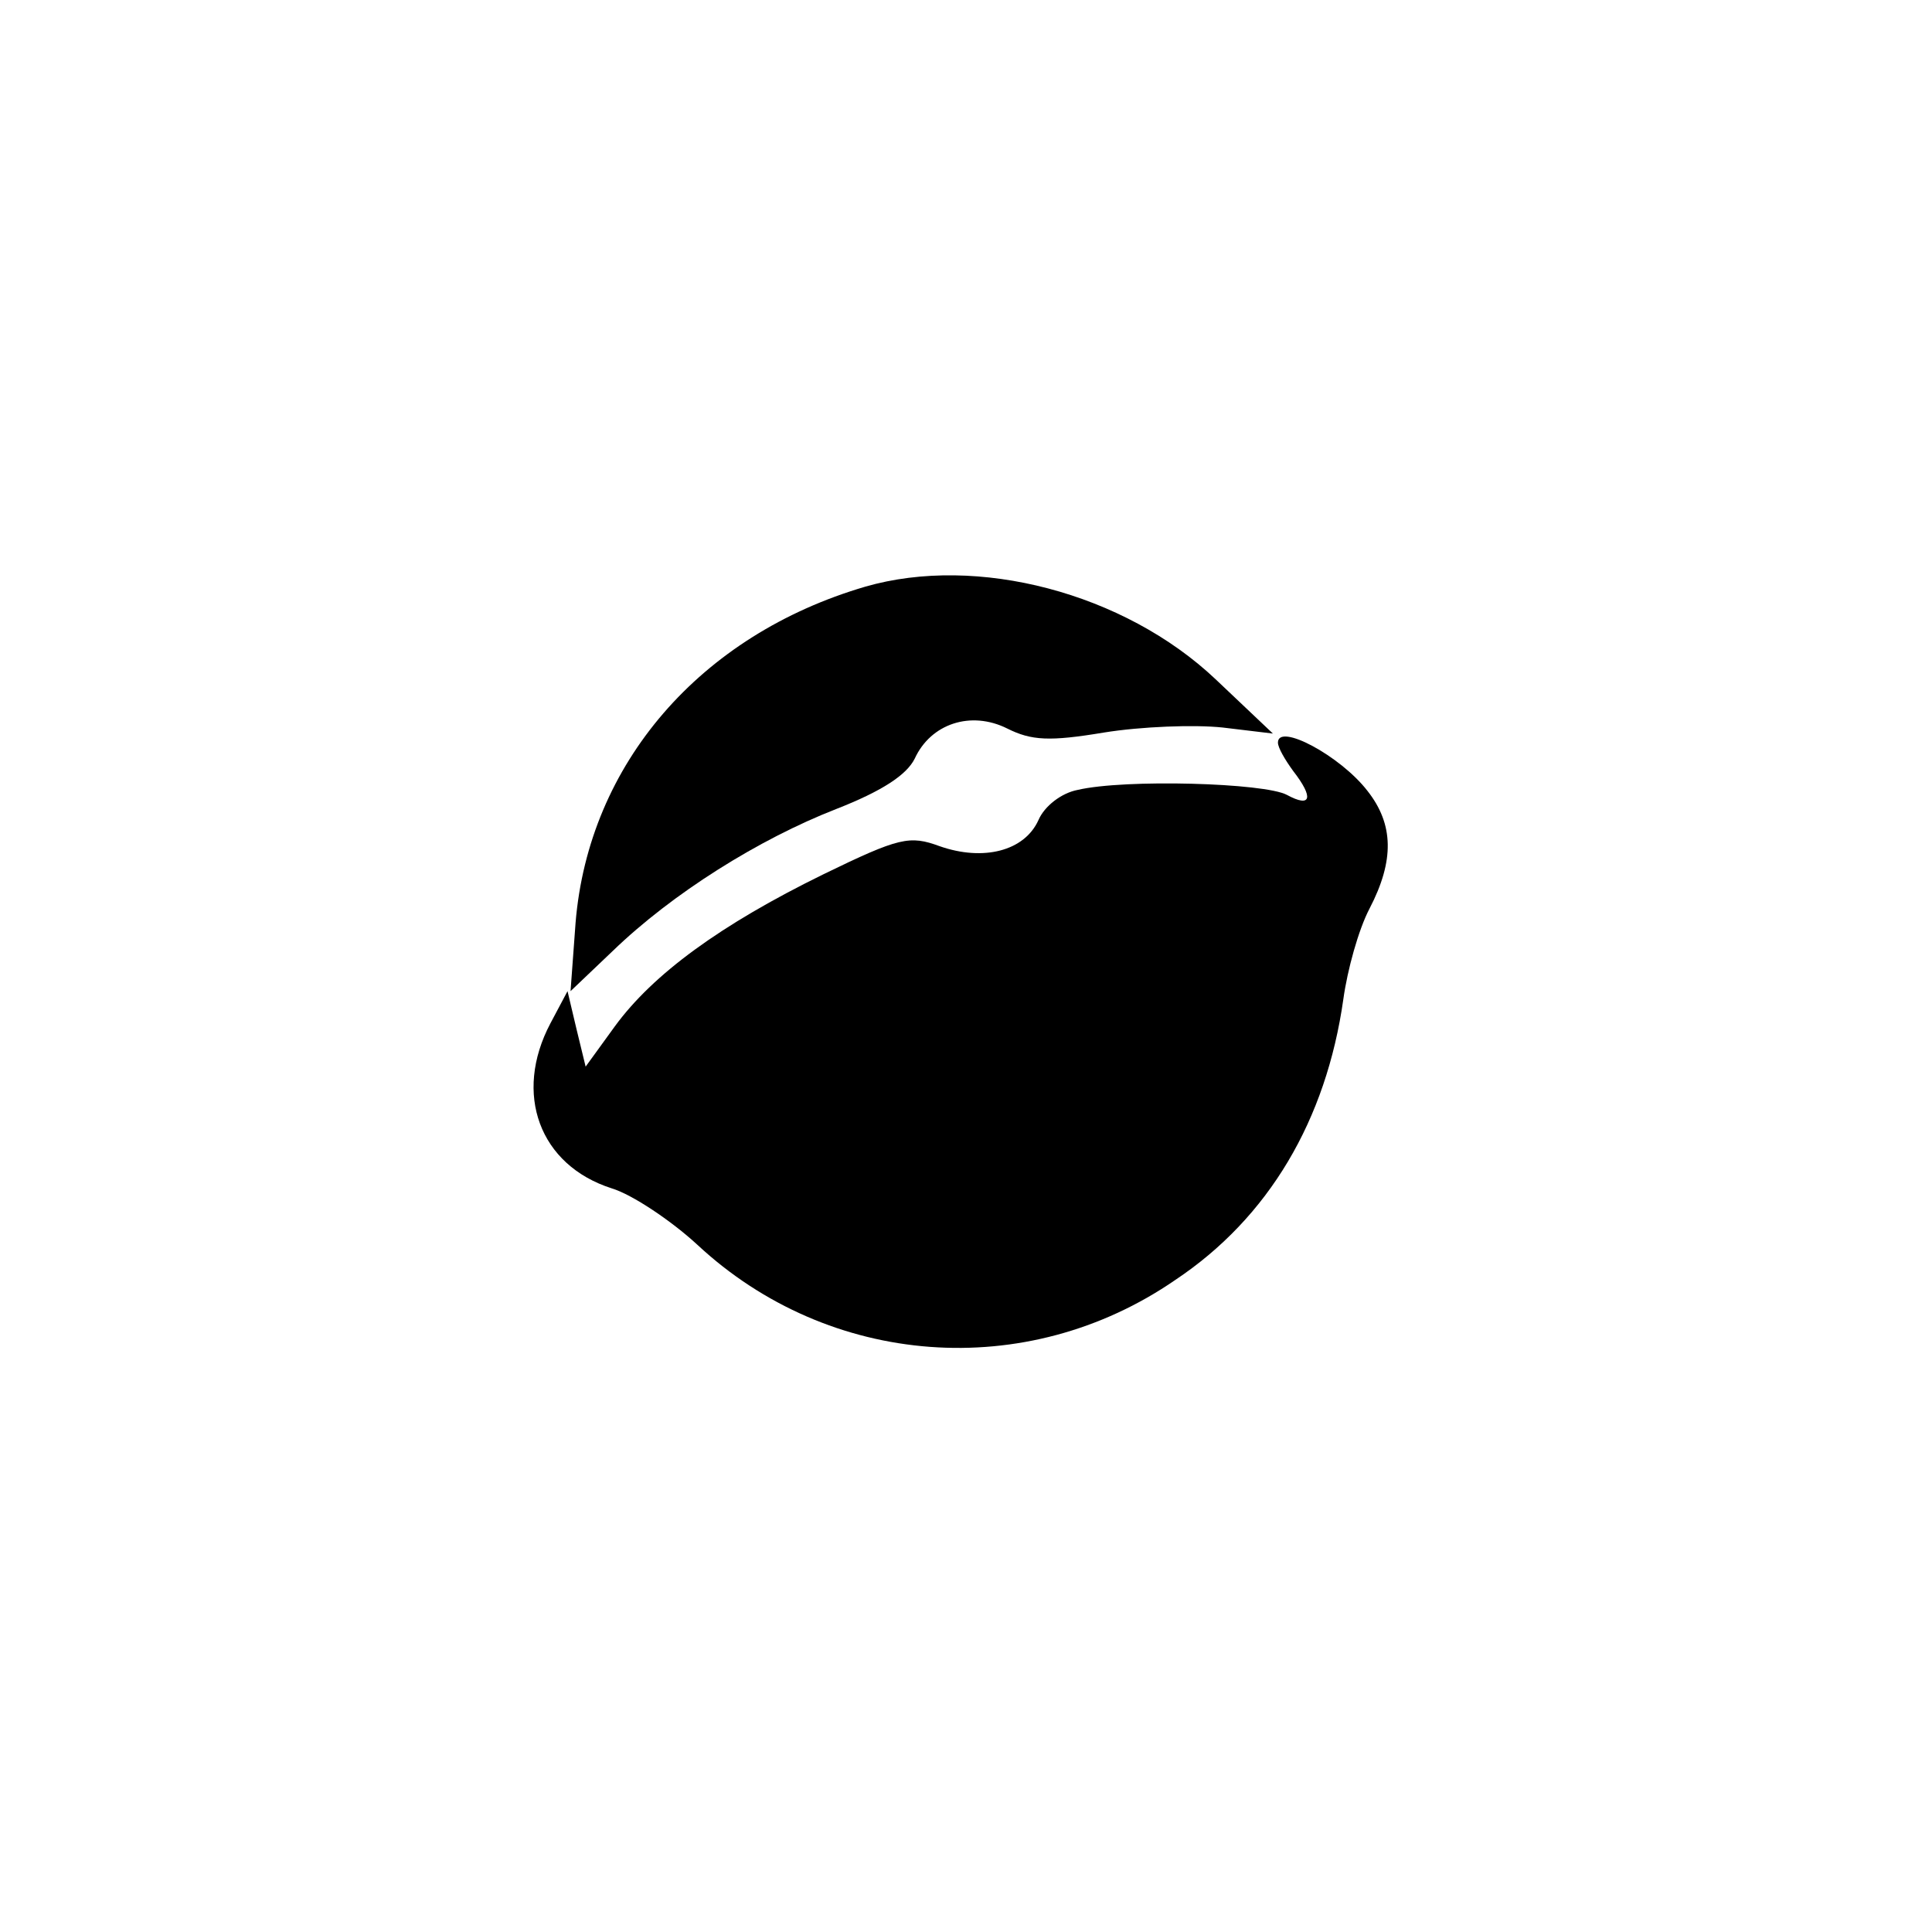 <?xml version="1.0" standalone="no"?>
<!DOCTYPE svg PUBLIC "-//W3C//DTD SVG 20010904//EN"
 "http://www.w3.org/TR/2001/REC-SVG-20010904/DTD/svg10.dtd">
<svg version="1.0" xmlns="http://www.w3.org/2000/svg"
 width="192pt" height="192pt" viewBox="0 0 192 192"
 preserveAspectRatio="xMidYMid meet">
<g transform="translate(0,192) scale(0.1,-0.1)"
fill="#000000" stroke="none">
811 c445 -92 729 -532 635 -987 -62 -301 -295 -546 -601 -630 -91 -26 -329
-26 -420 0 -291 80 -516 305 -596 596 -26 91 -26 329 0 420 120 433 542 692
982 601z"/>
<path d="M860 1337 c-164 -48 -275 -176 -288 -334 l-5 -68 42 40 c59 57 145
111 222 141 46 18 70 34 78 50 16 35 56 48 92 30 24 -12 42 -13 96 -4 37 6 90
8 118 5 l50 -6 -57 54 c-91 86 -237 124 -348 92z"/>
<path d="M1270 1182 c0 -5 7 -17 15 -28 21 -27 18 -37 -6 -24 -22 12 -161 16
-208 5 -16 -3 -33 -16 -39 -30 -14 -31 -55 -41 -98 -26 -30 11 -40 9 -116 -28
-102 -50 -169 -99 -207 -151 l-29 -40 -9 37 -9 38 -17 -32 c-37 -70 -11 -141
61 -164 20 -6 59 -32 85 -56 131 -122 327 -137 475 -35 93 62 150 159 167 279
4 29 15 69 26 90 25 48 24 84 -2 117 -27 35 -89 68 -89 48z"/>
</g>
</svg>
